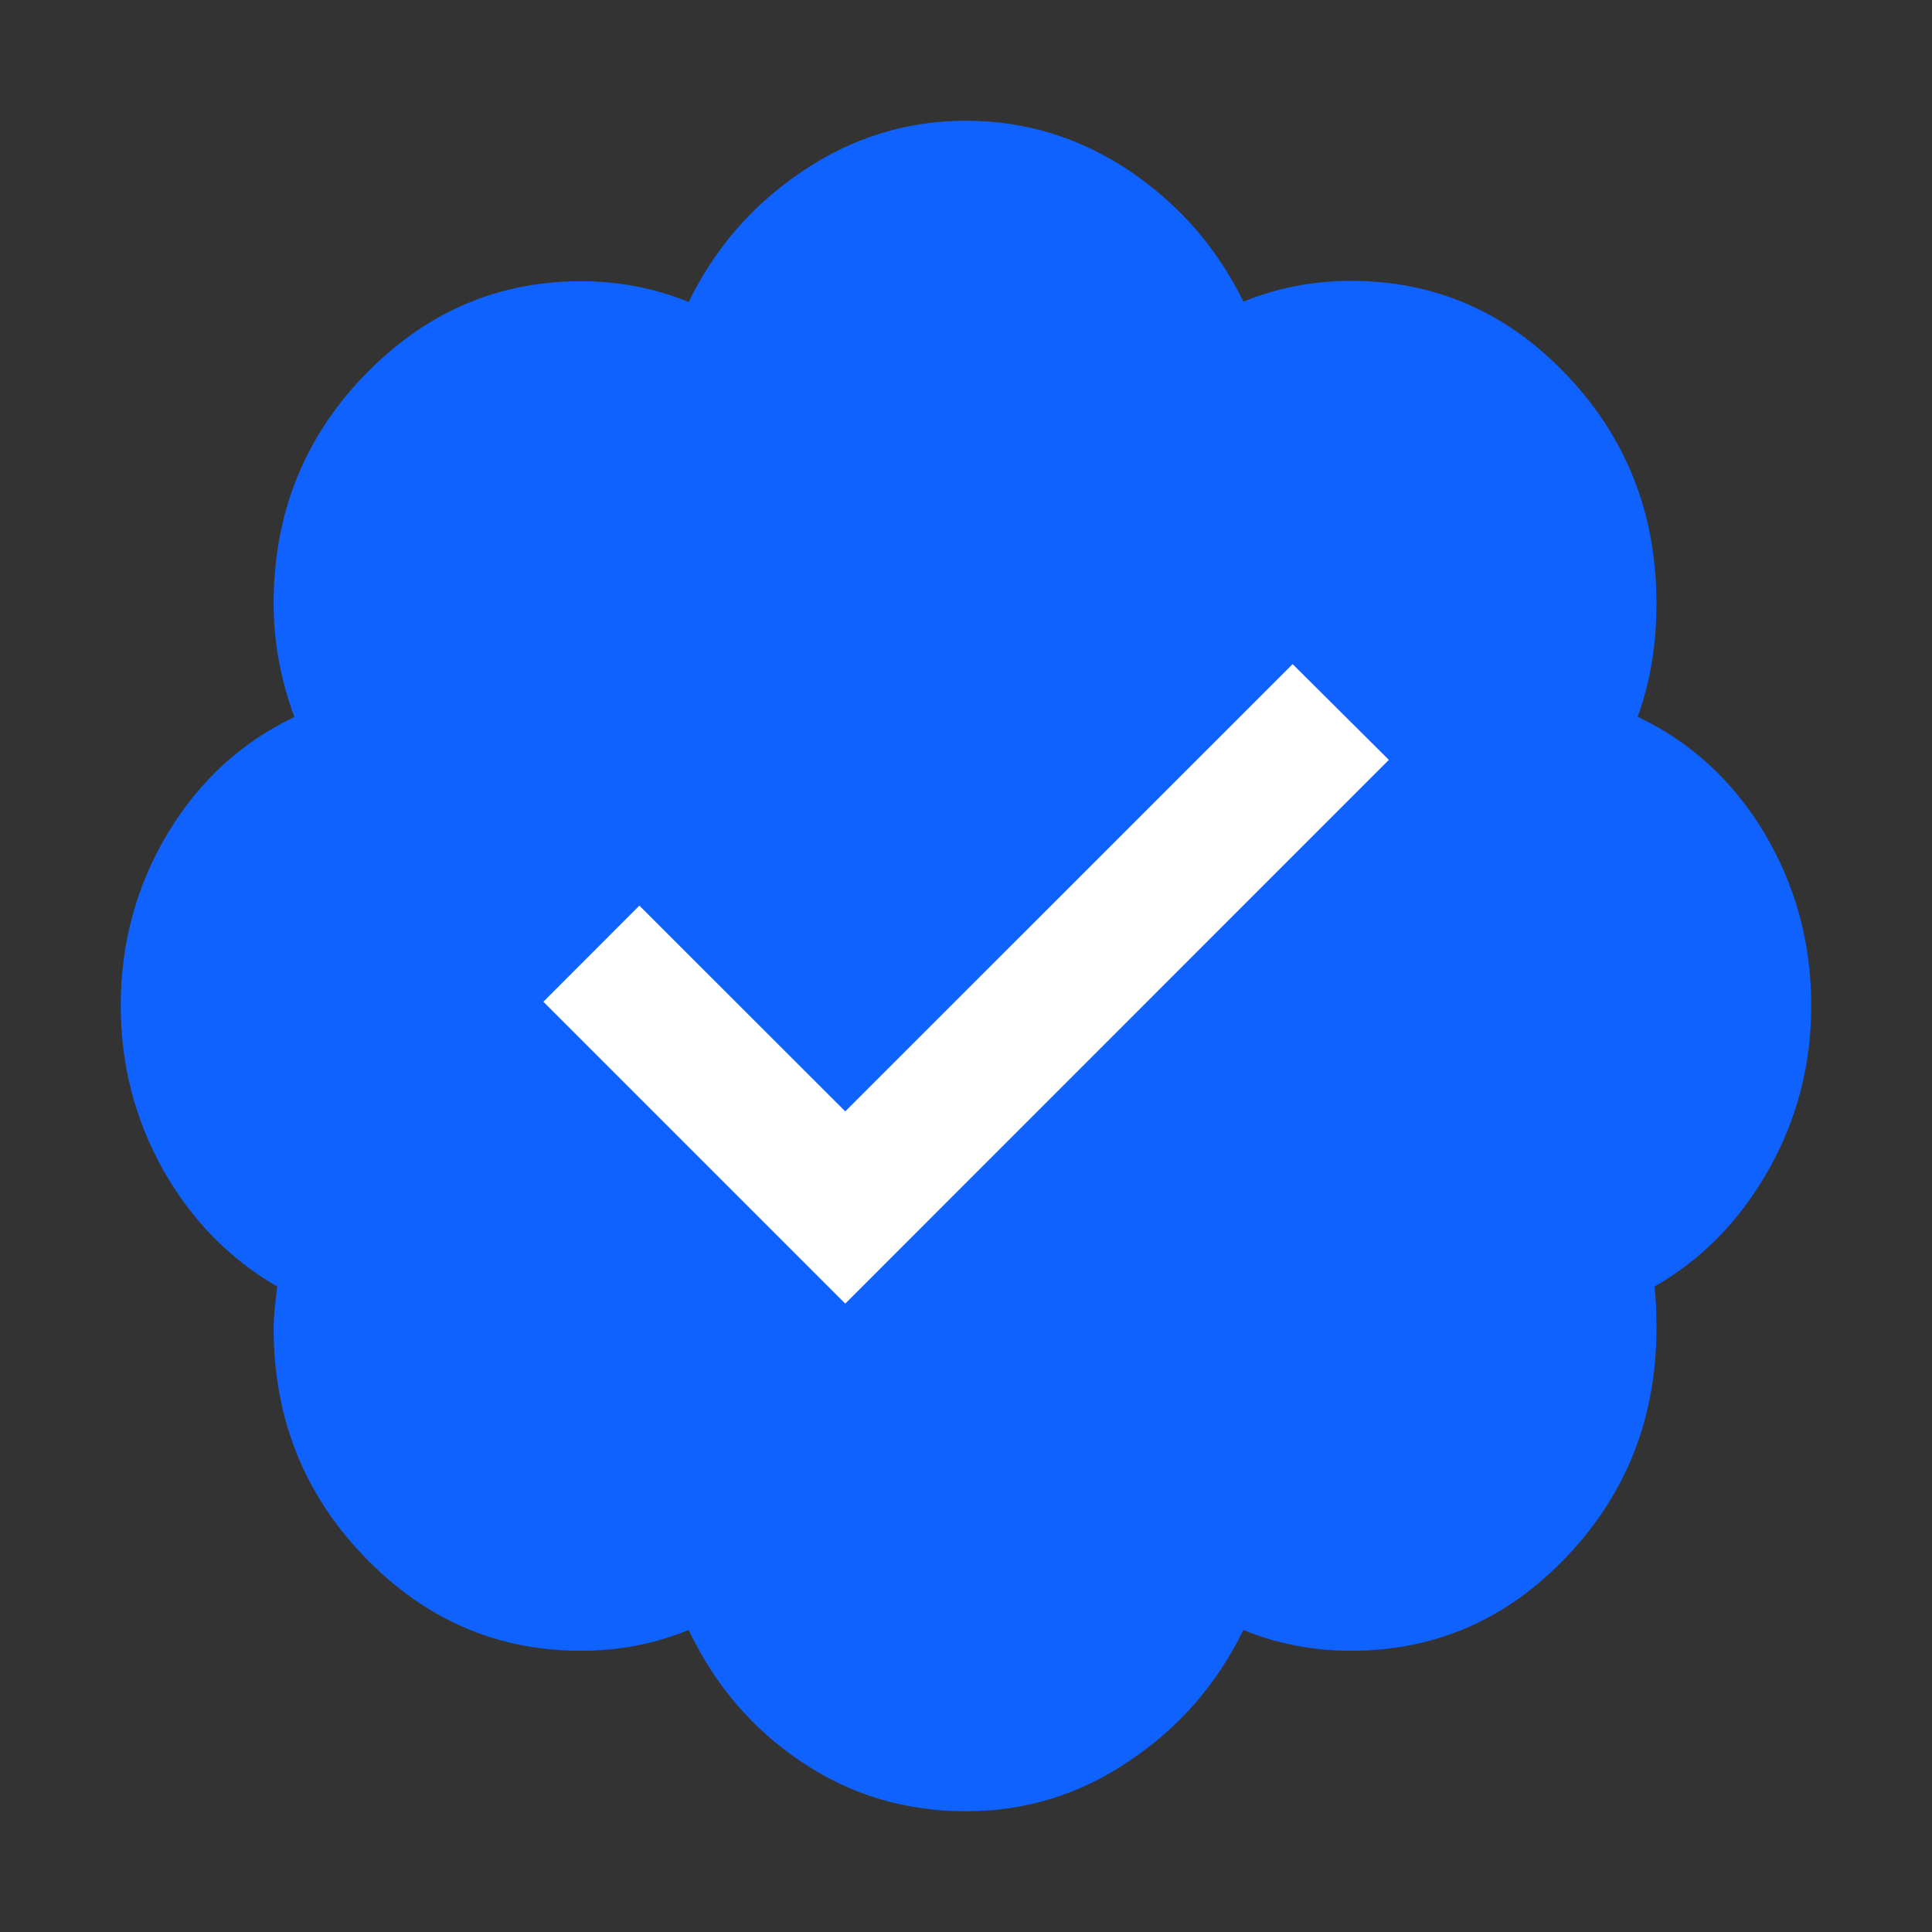 <svg width="16" height="16" viewBox="0 0 16 16" fill="none" xmlns="http://www.w3.org/2000/svg">
<rect x="0" y="0" width="16" height="16" fill="#333333" stroke="none"/>
<path d="M14.609 6.895C14.349 6.463 13.999 6.143 13.562 5.936C13.666 5.654 13.718 5.342 13.718 4.998C13.718 4.259 13.472 3.63 12.977 3.108C12.482 2.586 11.886 2.326 11.188 2.326C10.874 2.326 10.579 2.384 10.297 2.498C10.078 2.05 9.761 1.689 9.351 1.413C8.941 1.139 8.489 1 8 1C7.511 1 7.059 1.139 6.649 1.416C6.236 1.692 5.922 2.053 5.703 2.501C5.421 2.386 5.123 2.329 4.812 2.329C4.114 2.329 3.516 2.591 3.015 3.111C2.515 3.63 2.266 4.262 2.266 5C2.266 5.312 2.323 5.627 2.438 5.938C2.001 6.146 1.651 6.466 1.391 6.898C1.131 7.33 1 7.809 1 8.328C1 8.818 1.118 9.271 1.35 9.687C1.585 10.103 1.9 10.425 2.296 10.655C2.277 10.803 2.266 10.918 2.266 11C2.266 11.738 2.515 12.37 3.015 12.889C3.516 13.411 4.114 13.671 4.812 13.671C5.126 13.671 5.421 13.614 5.703 13.499C5.922 13.958 6.234 14.322 6.641 14.593C7.046 14.866 7.5 15 8 15C8.489 15 8.941 14.863 9.351 14.584C9.764 14.308 10.078 13.947 10.297 13.499C10.579 13.614 10.877 13.671 11.188 13.671C11.886 13.671 12.482 13.411 12.977 12.889C13.469 12.37 13.718 11.741 13.718 11C13.718 10.844 13.712 10.729 13.701 10.655C14.098 10.428 14.412 10.103 14.647 9.687C14.882 9.271 15 8.818 15 8.328C15 7.809 14.869 7.33 14.609 6.895Z" fill="#1062FE"/>
<path fill-rule="evenodd" clip-rule="evenodd" d="M7 10.796L4.5 8.296L5.295 7.5L7 9.204L10.705 5.5L11.502 6.293L7 10.796Z" fill="white"/>
</svg>
